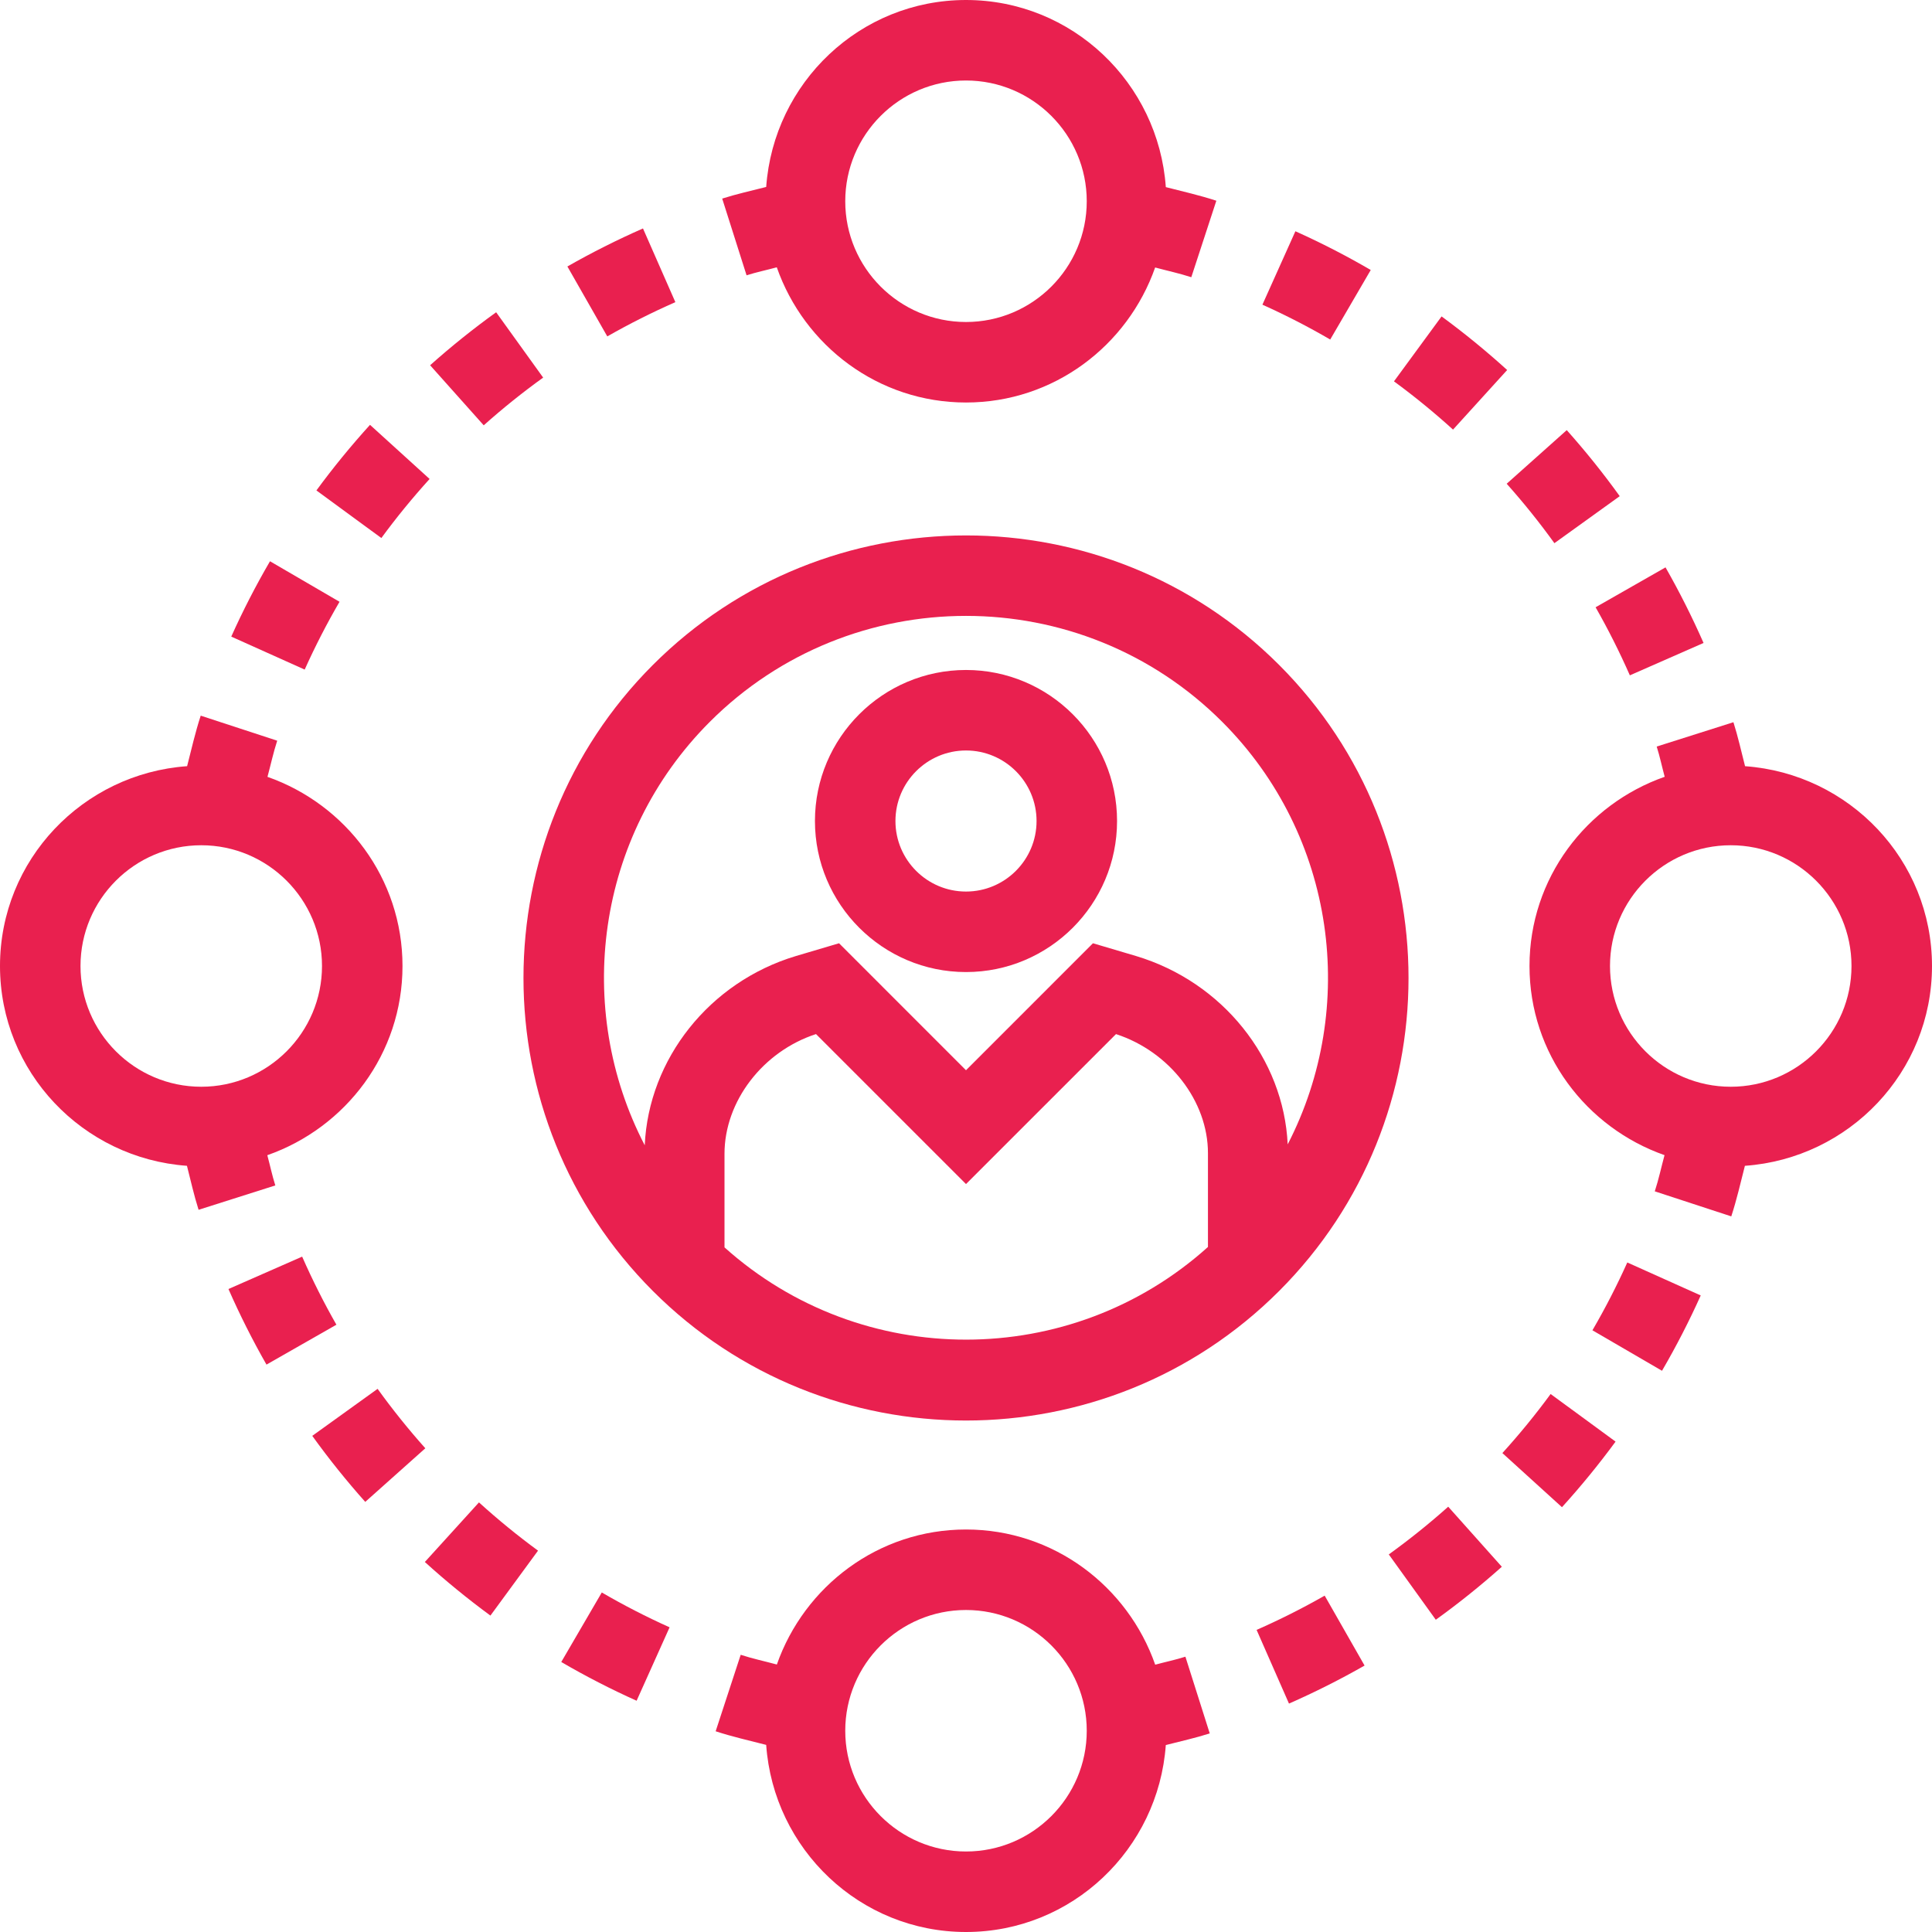 <!DOCTYPE svg PUBLIC "-//W3C//DTD SVG 1.1//EN" "http://www.w3.org/Graphics/SVG/1.1/DTD/svg11.dtd">
<!-- Uploaded to: SVG Repo, www.svgrepo.com, Transformed by: SVG Repo Mixer Tools -->
<svg fill="#e9204f" height="64px" width="64px" version="1.1" id="Layer_1" xmlns="http://www.w3.org/2000/svg" xmlns:xlink="http://www.w3.org/1999/xlink" viewBox="0 0 491.52 491.52" xml:space="preserve">
<g id="SVGRepo_bgCarrier" stroke-width="0"/>
<g id="SVGRepo_tracerCarrier" stroke-linecap="round" stroke-linejoin="round"/>
<g id="SVGRepo_iconCarrier"> <g> <g> <path d="M325.41,169.155c-43.92-43.92-115.38-43.91-159.3,0c-43.91,43.92-43.91,115.385,0,159.3 c21.96,21.96,50.805,32.94,79.65,32.94c28.845,0,57.69-10.98,79.65-32.94C369.32,284.54,369.32,213.075,325.41,169.155z M307.315,317.241c-34.896,31.404-88.066,31.432-122.995,0.104v-23.8c0-13.37,9.76-26.065,23.28-30.465l38.16,38.16l38.16-38.155 c13.605,4.43,23.395,17.05,23.395,30.295V317.241z M289,243.215l-10.94-3.24l-32.3,32.305l-32.3-32.305l-10.975,3.25 c-22.021,6.605-37.475,26.225-38.457,48.147c-18.052-34.728-12.541-78.625,16.563-107.737c17.97-17.965,41.57-26.945,65.17-26.945 c23.6,0,47.2,8.98,65.17,26.945c29.04,29.048,34.579,72.812,16.67,107.504C326.58,269.357,311.092,249.841,289,243.215z"/> </g> </g> <g> <g> <path d="M245.76,170.45c-21.19,0-38.43,17.235-38.43,38.425s17.24,38.425,38.43,38.425c21.19,0,38.43-17.235,38.43-38.425 S266.95,170.45,245.76,170.45z M245.76,226.82c-9.9,0-17.95-8.05-17.95-17.945s8.05-17.945,17.95-17.945 c9.9,0,17.95,8.05,17.95,17.945S255.66,226.82,245.76,226.82z"/> </g> </g> <g> <g> <path d="M301.58,421.48c-2.522,0.799-5.12,1.34-7.684,2.033c-6.996-19.954-25.823-34.393-48.136-34.393 c-22.297,0-41.114,14.417-48.122,34.35c-3.073-0.829-6.2-1.495-9.198-2.475l-6.37,19.46c4.193,1.373,8.544,2.358,12.854,3.462 c1.884,26.527,23.838,47.603,50.836,47.603c26.984,0,48.927-21.054,50.832-47.561c3.741-0.958,7.513-1.796,11.178-2.959 L301.58,421.48z M245.76,471.04c-16.94,0-30.72-13.78-30.72-30.72s13.78-30.72,30.72-30.72s30.72,13.78,30.72,30.72 S262.7,471.04,245.76,471.04z"/> </g> </g> <g> <g> <path d="M102.4,245.76c0-22.297-14.418-41.114-34.35-48.122c0.829-3.073,1.495-6.2,2.475-9.198l-19.46-6.37 c-1.373,4.193-2.358,8.544-3.462,12.854C21.076,196.808,0,218.762,0,245.76c0,26.984,21.054,48.928,47.563,50.833 c0.956,3.746,1.79,7.52,2.958,11.192l19.52-6.2c-0.801-2.523-1.34-5.123-2.034-7.689C87.961,286.899,102.4,268.073,102.4,245.76z M51.2,276.48c-16.94,0-30.72-13.78-30.72-30.72s13.78-30.72,30.72-30.72s30.72,13.78,30.72,30.72S68.14,276.48,51.2,276.48z"/> </g> </g> <g> <g> <path d="M394.495,354.65c-3.8,5.185-7.93,10.24-12.275,15.025l15.16,13.77c4.825-5.315,9.41-10.925,13.635-16.685L394.495,354.65z "/> </g> </g> <g> <g> <path d="M414,321.185c-2.625,5.845-5.605,11.65-8.87,17.255l17.7,10.3c3.625-6.225,6.94-12.675,9.85-19.165L414,321.185z"/> </g> </g> <g> <g> <path d="M337.01,405.945c-5.58,3.185-11.405,6.115-17.32,8.715l8.24,18.75c6.565-2.885,13.035-6.14,19.23-9.675L337.01,405.945z"/> </g> </g> <g> <g> <path d="M368.44,383.32c-4.805,4.29-9.89,8.375-15.12,12.14l11.96,16.62c5.815-4.18,11.465-8.72,16.8-13.48L368.44,383.32z"/> </g> </g> <g> <g> <path d="M443.96,194.928c-0.958-3.744-1.797-7.518-2.96-11.188l-19.52,6.19c0.799,2.524,1.341,5.127,2.034,7.694 c-19.955,6.996-34.394,25.823-34.394,48.136c0,22.298,14.419,41.116,34.353,48.123c-0.831,3.075-1.497,6.205-2.478,9.207 l19.46,6.37c1.374-4.194,2.361-8.55,3.466-12.864c26.525-1.886,47.599-23.839,47.599-50.836 C491.52,218.776,470.467,196.834,443.96,194.928z M440.32,276.48c-16.94,0-30.72-13.78-30.72-30.72s13.78-30.72,30.72-30.72 s30.72,13.78,30.72,30.72S457.26,276.48,440.32,276.48z"/> </g> </g> <g> <g> <path d="M366.75,80.5l-12.11,16.52c5.185,3.8,10.24,7.93,15.025,12.275l13.77-15.16C378.12,89.31,372.51,84.725,366.75,80.5z"/> </g> </g> <g> <g> <path d="M329.56,58.835l-8.39,18.68c5.88,2.64,11.68,5.62,17.25,8.865l10.31-17.69C342.54,65.08,336.09,61.765,329.56,58.835z"/> </g> </g> <g> <g> <path d="M398.595,109.43l-15.28,13.64c4.29,4.805,8.375,9.89,12.14,15.12l16.62-11.96 C407.895,120.415,403.355,114.765,398.595,109.43z"/> </g> </g> <g> <g> <path d="M423.725,144.345l-17.79,10.15c3.185,5.58,6.115,11.405,8.715,17.32l18.75-8.24 C430.515,157.01,427.26,150.54,423.725,144.345z"/> </g> </g> <g> <g> <path d="M68.69,142.79c-3.61,6.19-6.925,12.64-9.855,19.17l18.68,8.39c2.64-5.88,5.62-11.68,8.865-17.25L68.69,142.79z"/> </g> </g> <g> <g> <path d="M126.225,79.445c-5.815,4.18-11.465,8.72-16.8,13.48l13.64,15.28c4.805-4.29,9.89-8.375,15.12-12.14L126.225,79.445z"/> </g> </g> <g> <g> <path d="M94.135,108.085C89.31,113.4,84.725,119.01,80.5,124.77l16.52,12.11c3.8-5.185,7.93-10.24,12.275-15.025L94.135,108.085z"/> </g> </g> <g> <g> <path d="M296.596,47.603C294.712,21.076,272.758,0,245.76,0c-26.984,0-48.928,21.054-50.833,47.563 c-3.746,0.956-7.52,1.79-11.193,2.958l6.2,19.52c2.523-0.801,5.123-1.34,7.689-2.034c6.996,19.955,25.823,34.394,48.136,34.394 c22.297,0,41.114-14.418,48.122-34.35c3.073,0.829,6.2,1.495,9.198,2.475l6.37-19.46 C305.257,49.692,300.906,48.707,296.596,47.603z M245.76,81.92c-16.94,0-30.72-13.78-30.72-30.72s13.78-30.72,30.72-30.72 s30.72,13.78,30.72,30.72S262.7,81.92,245.76,81.92z"/> </g> </g> <g> <g> <path d="M163.58,58.12c-6.565,2.885-13.035,6.14-19.23,9.675l10.15,17.79c5.58-3.185,11.405-6.115,17.32-8.715L163.58,58.12z"/> </g> </g> <g> <g> <path d="M76.87,319.7l-18.75,8.24c2.885,6.565,6.14,13.035,9.675,19.23l17.79-10.15C82.4,331.44,79.47,325.615,76.87,319.7z"/> </g> </g> <g> <g> <path d="M121.855,382.225l-13.77,15.16c5.315,4.825,10.925,9.41,16.685,13.635l12.11-16.52 C131.695,390.7,126.64,386.57,121.855,382.225z"/> </g> </g> <g> <g> <path d="M96.065,353.335l-16.62,11.96c4.18,5.815,8.72,11.465,13.48,16.8l15.28-13.64 C103.915,363.65,99.83,358.565,96.065,353.335z"/> </g> </g> <g> <g> <path d="M153.1,405.14l-10.31,17.69c6.19,3.61,12.64,6.925,19.17,9.855l8.39-18.68C164.47,411.365,158.67,408.385,153.1,405.14z"/> </g> </g> </g>
</svg>